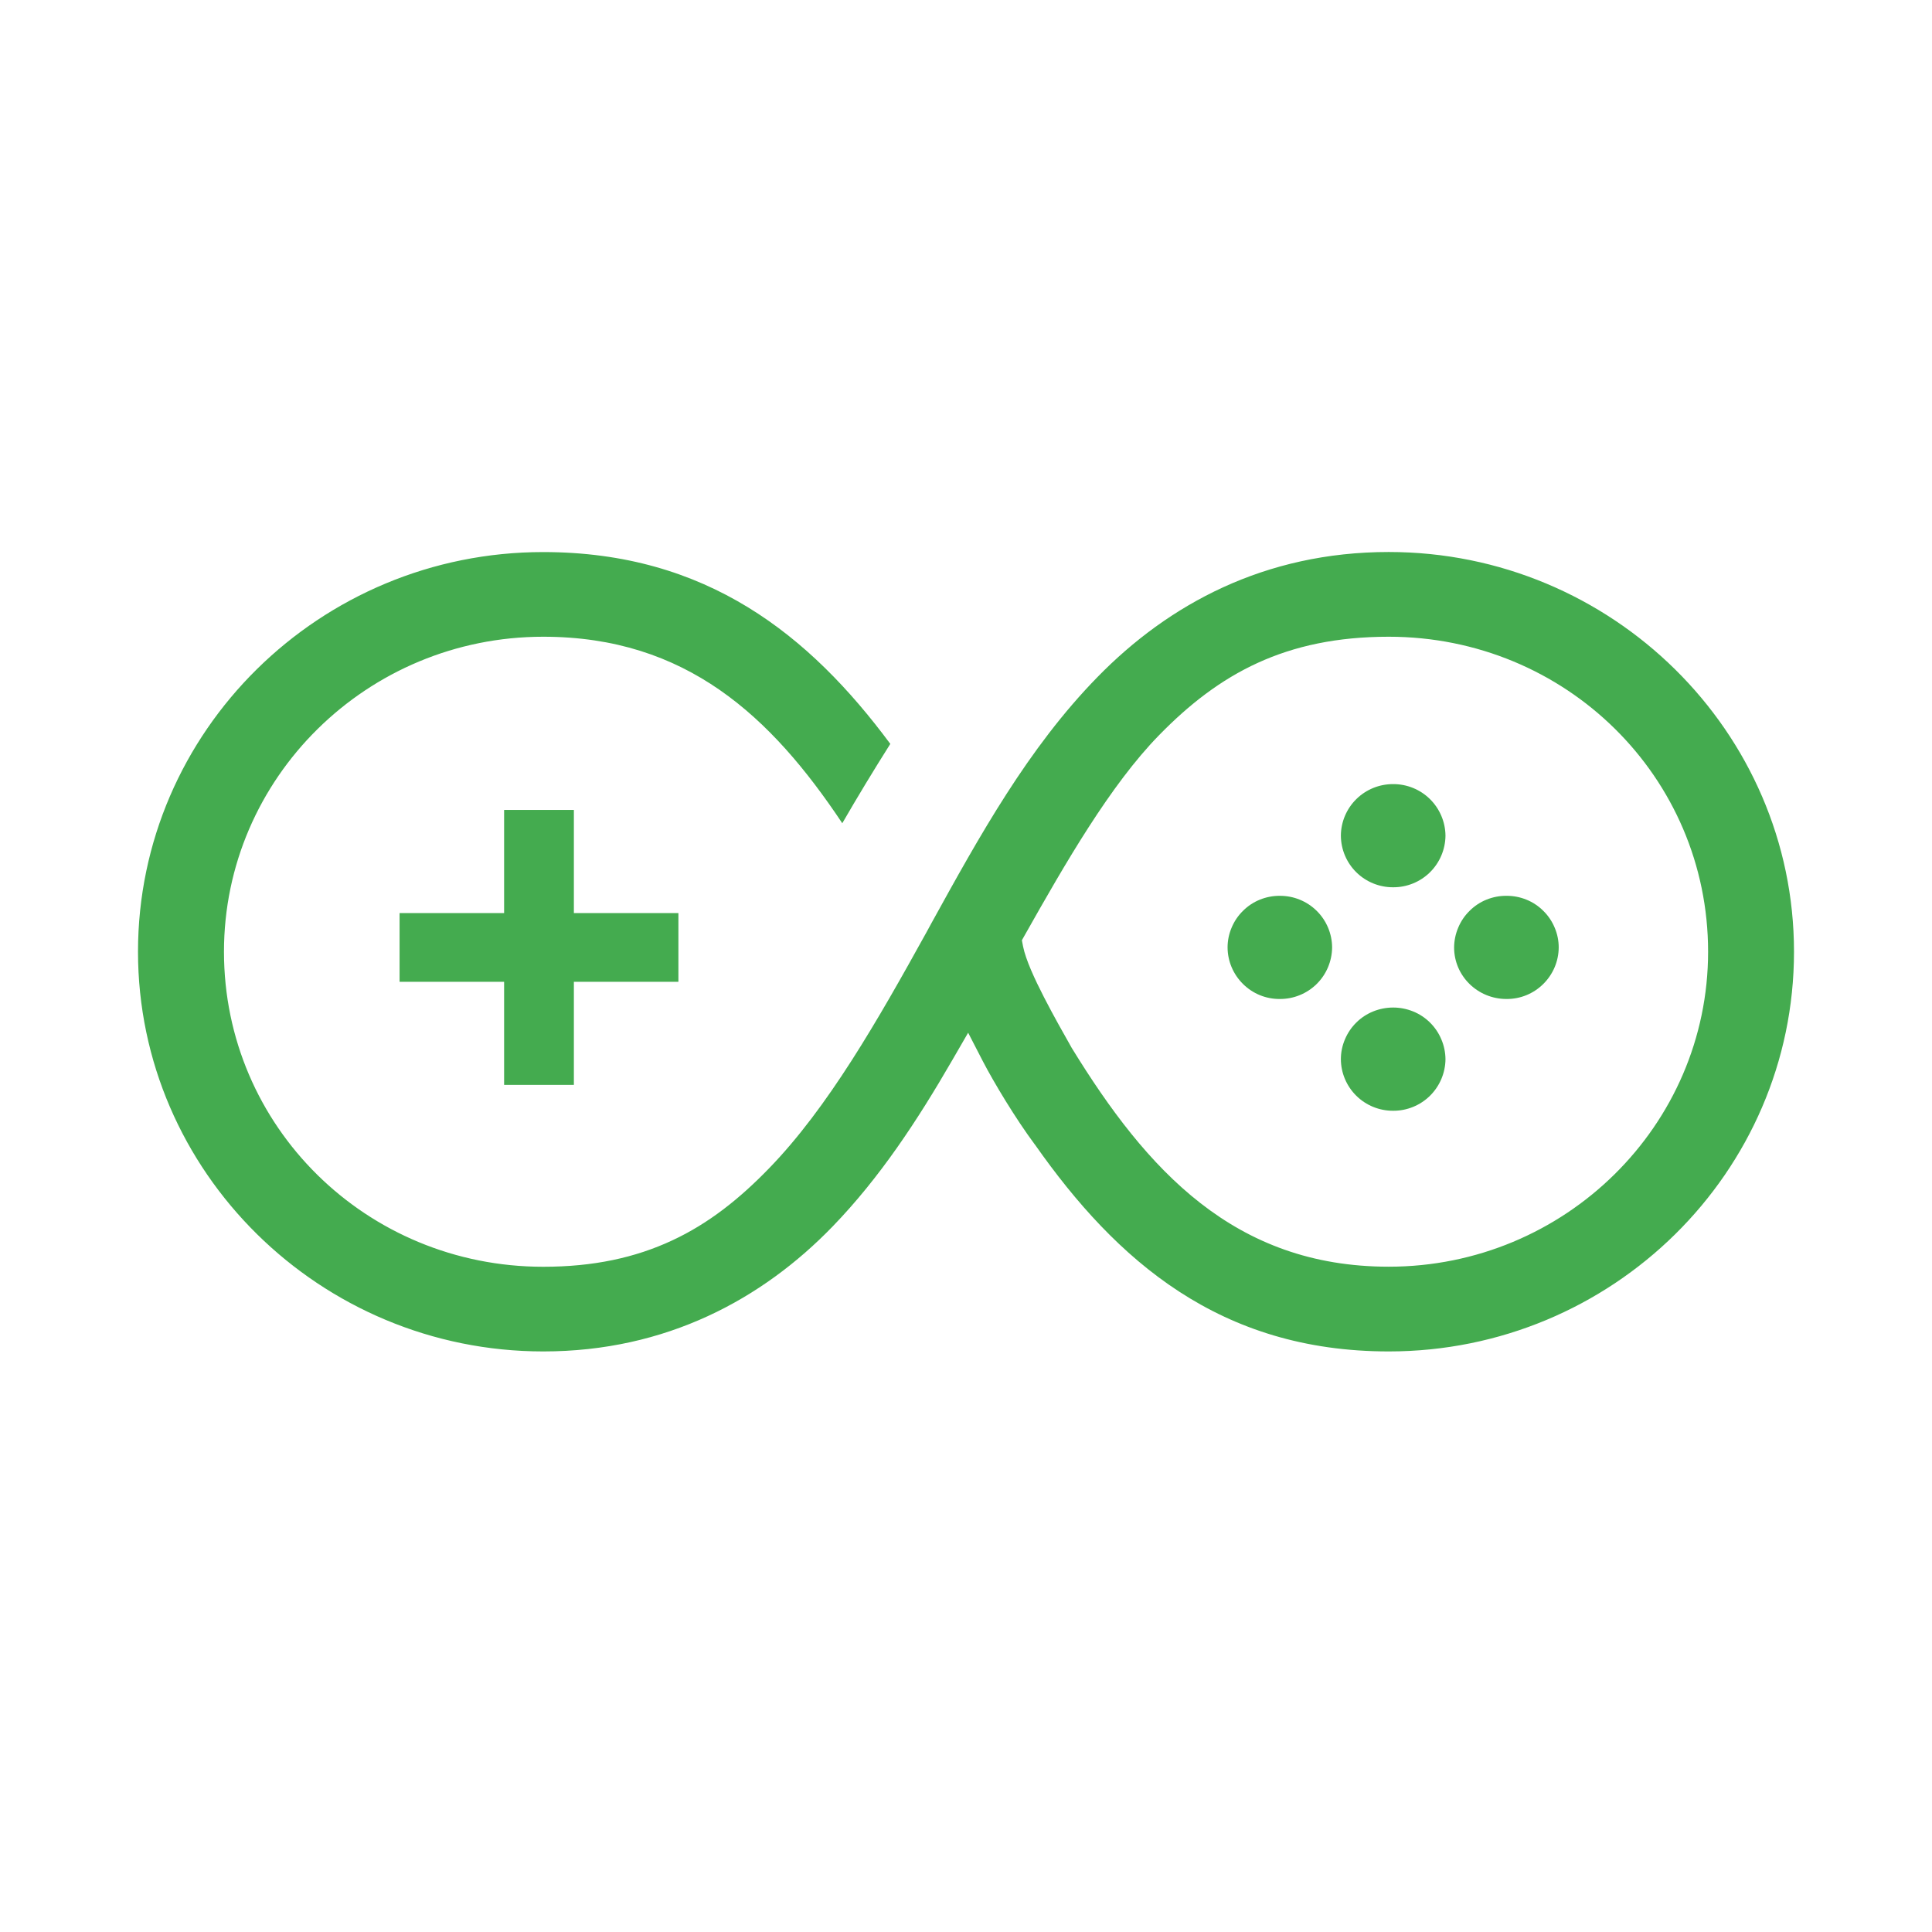 <svg width="28" height="28" viewBox="0 0 28 28" fill="none" xmlns="http://www.w3.org/2000/svg"><path d="M19.433 12.111C19.434 11.912 19.515 11.721 19.657 11.581C19.799 11.441 19.991 11.363 20.191 11.364C20.39 11.363 20.582 11.441 20.724 11.581C20.866 11.721 20.947 11.912 20.949 12.111C20.947 12.311 20.866 12.502 20.724 12.642C20.582 12.782 20.39 12.86 20.191 12.859C19.991 12.86 19.799 12.782 19.657 12.642C19.515 12.502 19.434 12.311 19.433 12.111ZM17.791 13.731C17.791 13.632 17.811 13.534 17.85 13.443C17.888 13.352 17.944 13.269 18.015 13.2C18.085 13.13 18.168 13.075 18.26 13.038C18.352 13.001 18.45 12.982 18.549 12.983C18.748 12.982 18.94 13.06 19.082 13.2C19.224 13.34 19.305 13.531 19.306 13.731C19.304 13.93 19.224 14.121 19.082 14.261C18.94 14.401 18.748 14.479 18.549 14.478C18.349 14.48 18.157 14.402 18.015 14.261C17.873 14.121 17.792 13.931 17.791 13.731ZM21.832 12.983C21.734 12.982 21.636 13.001 21.544 13.038C21.452 13.075 21.369 13.13 21.299 13.2C21.228 13.269 21.172 13.352 21.134 13.443C21.095 13.534 21.075 13.632 21.074 13.731C21.074 14.144 21.414 14.478 21.832 14.478C22.032 14.48 22.224 14.402 22.366 14.261C22.508 14.121 22.589 13.931 22.59 13.731C22.59 13.632 22.57 13.534 22.531 13.443C22.493 13.352 22.437 13.269 22.366 13.2C22.296 13.13 22.213 13.075 22.121 13.038C22.029 13.001 21.931 12.982 21.832 12.983ZM19.433 15.351C19.433 15.252 19.453 15.154 19.492 15.063C19.53 14.972 19.586 14.889 19.657 14.819C19.727 14.75 19.81 14.695 19.902 14.658C19.994 14.621 20.092 14.602 20.191 14.602C20.289 14.602 20.387 14.621 20.479 14.658C20.571 14.695 20.654 14.75 20.724 14.819C20.795 14.889 20.851 14.972 20.889 15.063C20.928 15.154 20.948 15.252 20.949 15.351C20.947 15.55 20.866 15.741 20.724 15.881C20.582 16.021 20.39 16.099 20.191 16.098C19.991 16.099 19.799 16.021 19.657 15.881C19.515 15.741 19.434 15.55 19.433 15.351Z" fill="#44AB4F"/><path fill-rule="evenodd" clip-rule="evenodd" d="M14.996 16.585L14.999 16.588L15.001 16.591C16.181 18.271 17.679 19.586 20.127 19.586C23.365 19.586 26 16.988 26 13.793C26 10.603 23.36 8 20.127 8C18.327 8 16.933 8.76 15.906 9.812C14.9 10.84 14.194 12.119 13.498 13.381L13.429 13.508C12.717 14.796 11.998 16.054 11.146 16.932C10.721 17.371 10.272 17.731 9.74 17.978C9.206 18.227 8.602 18.359 7.873 18.359C5.308 18.359 3.246 16.324 3.246 13.793C3.246 11.275 5.32 9.228 7.873 9.228C9.946 9.228 11.177 10.385 12.207 11.931C12.425 11.554 12.657 11.17 12.903 10.781C11.736 9.207 10.243 8.001 7.873 8.001C4.635 8 2 10.599 2 13.793C2 16.983 4.64 19.586 7.873 19.586C9.657 19.586 11.05 18.826 12.067 17.775C12.754 17.065 13.298 16.234 13.799 15.368L14.031 14.967L14.243 15.378C14.405 15.69 14.718 16.211 14.996 16.585ZM15.532 15.187L15.534 15.19C16.619 16.957 17.888 18.358 20.127 18.358C22.68 18.358 24.755 16.311 24.755 13.793C24.755 11.261 22.693 9.228 20.127 9.228C18.631 9.228 17.669 9.763 16.8 10.653C16.09 11.378 15.434 12.521 14.855 13.547L14.81 13.627L14.827 13.716C14.866 13.911 14.998 14.195 15.13 14.452C15.267 14.719 15.423 14.994 15.53 15.183L15.532 15.187Z" fill="#44AB4F"/><path d="M7.306 11.738H8.317V13.233H9.832V14.229H8.317V15.723H7.306V14.229H5.791V13.233H7.306V11.738Z" fill="#44AB4F"/></svg>